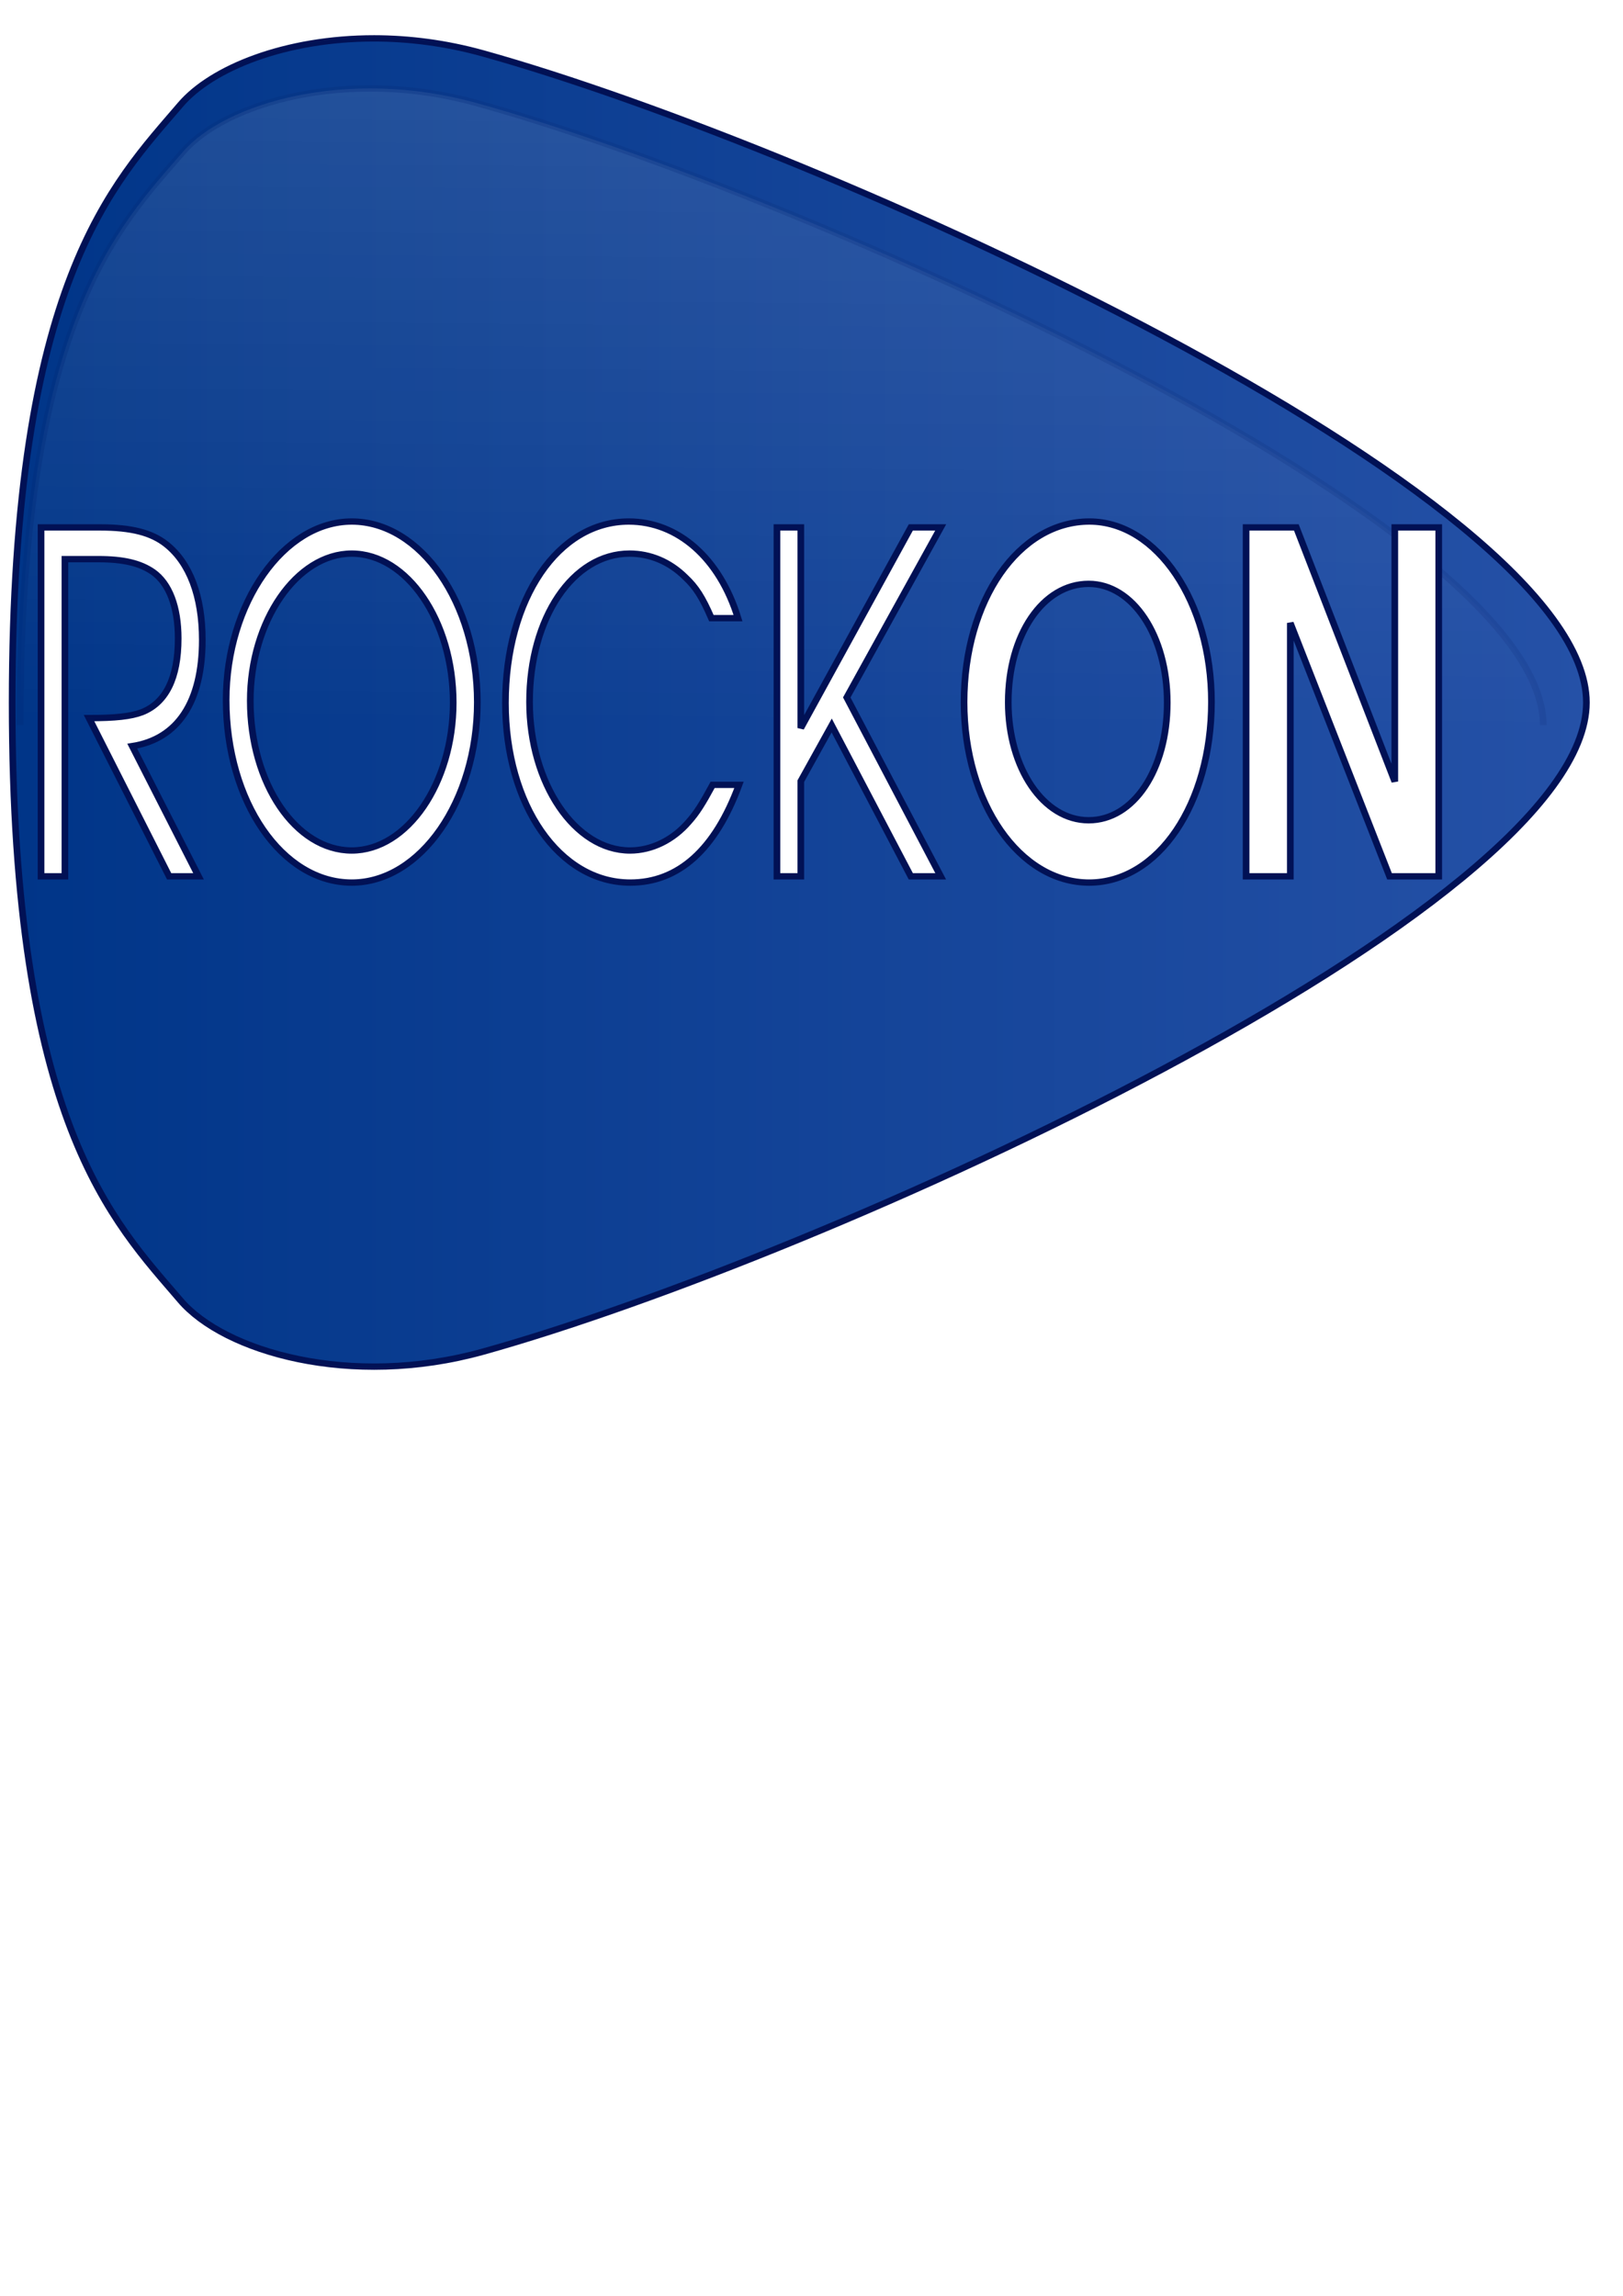 <?xml version="1.0" encoding="UTF-8" standalone="no"?>
<!-- Created with Inkscape (http://www.inkscape.org/) -->
<svg
   xmlns:dc="http://purl.org/dc/elements/1.1/"
   xmlns:cc="http://creativecommons.org/ns#"
   xmlns:rdf="http://www.w3.org/1999/02/22-rdf-syntax-ns#"
   xmlns:svg="http://www.w3.org/2000/svg"
   xmlns="http://www.w3.org/2000/svg"
   xmlns:xlink="http://www.w3.org/1999/xlink"
   xmlns:sodipodi="http://sodipodi.sourceforge.net/DTD/sodipodi-0.dtd"
   xmlns:inkscape="http://www.inkscape.org/namespaces/inkscape"
   width="744.094"
   height="1052.362"
   id="svg3456"
   sodipodi:version="0.32"
   inkscape:version="0.46"
   sodipodi:docname="icon.svg"
   inkscape:output_extension="org.inkscape.output.svg.inkscape">
  <defs
     id="defs3458">
    <linearGradient
       id="linearGradient4182">
      <stop
         style="stop-color:#ffffff;stop-opacity:1;"
         offset="0"
         id="stop4184" />
      <stop
         style="stop-color:#ffffff;stop-opacity:0;"
         offset="1"
         id="stop4186" />
    </linearGradient>
    <linearGradient
       id="linearGradient4170">
      <stop
         style="stop-color:#003588;stop-opacity:1;"
         offset="0"
         id="stop4172" />
      <stop
         style="stop-color:#2551a7;stop-opacity:1;"
         offset="1"
         id="stop4174" />
    </linearGradient>
    <inkscape:perspective
       sodipodi:type="inkscape:persp3d"
       inkscape:vp_x="0 : 526.18109 : 1"
       inkscape:vp_y="0 : 1000 : 0"
       inkscape:vp_z="744.09448 : 526.18109 : 1"
       inkscape:persp3d-origin="372.04724 : 350.78739 : 1"
       id="perspective3464" />
    <linearGradient
       inkscape:collect="always"
       xlink:href="#linearGradient4170"
       id="linearGradient4180"
       x1="199.5"
       y1="352.362"
       x2="436.886"
       y2="352.362"
       gradientUnits="userSpaceOnUse" />
    <linearGradient
       inkscape:collect="always"
       xlink:href="#linearGradient4182"
       id="linearGradient4188"
       x1="106.483"
       y1="314.692"
       x2="105.749"
       y2="414.932"
       gradientUnits="userSpaceOnUse"
       spreadMethod="pad" />
    <filter
       inkscape:collect="always"
       id="filter4214">
      <feGaussianBlur
         inkscape:collect="always"
         stdDeviation="3.293"
         id="feGaussianBlur4216" />
    </filter>
    <linearGradient
       inkscape:collect="always"
       xlink:href="#linearGradient4170"
       id="linearGradient4245"
       gradientUnits="userSpaceOnUse"
       x1="199.5"
       y1="352.362"
       x2="436.886"
       y2="352.362" />
    <linearGradient
       inkscape:collect="always"
       xlink:href="#linearGradient4170"
       id="linearGradient4247"
       gradientUnits="userSpaceOnUse"
       x1="199.5"
       y1="352.362"
       x2="436.886"
       y2="352.362" />
    <linearGradient
       inkscape:collect="always"
       xlink:href="#linearGradient4170"
       id="linearGradient4249"
       gradientUnits="userSpaceOnUse"
       x1="199.5"
       y1="352.362"
       x2="436.886"
       y2="352.362" />
    <linearGradient
       inkscape:collect="always"
       xlink:href="#linearGradient4170"
       id="linearGradient4252"
       gradientUnits="userSpaceOnUse"
       x1="199.5"
       y1="352.362"
       x2="436.886"
       y2="352.362"
       gradientTransform="translate(-2.492,20.07)" />
    <linearGradient
       inkscape:collect="always"
       xlink:href="#linearGradient4170"
       id="linearGradient4255"
       gradientUnits="userSpaceOnUse"
       x1="199.5"
       y1="352.362"
       x2="436.886"
       y2="352.362"
       gradientTransform="translate(-2.492,20.07)" />
    <linearGradient
       inkscape:collect="always"
       xlink:href="#linearGradient4182"
       id="linearGradient4258"
       gradientUnits="userSpaceOnUse"
       spreadMethod="pad"
       x1="106.483"
       y1="314.692"
       x2="105.749"
       y2="414.932"
       gradientTransform="translate(146.528,-38.927)" />
    <linearGradient
       inkscape:collect="always"
       xlink:href="#linearGradient4170"
       id="linearGradient4265"
       gradientUnits="userSpaceOnUse"
       gradientTransform="translate(-2.492,20.07)"
       x1="199.5"
       y1="352.362"
       x2="436.886"
       y2="352.362" />
    <linearGradient
       inkscape:collect="always"
       xlink:href="#linearGradient4182"
       id="linearGradient4267"
       gradientUnits="userSpaceOnUse"
       gradientTransform="translate(146.528,-38.927)"
       spreadMethod="pad"
       x1="106.483"
       y1="314.692"
       x2="105.749"
       y2="414.932" />
  </defs>
  <sodipodi:namedview
     id="base"
     pagecolor="#ffffff"
     bordercolor="#666666"
     borderopacity="1.0"
     gridtolerance="10000"
     guidetolerance="10"
     objecttolerance="10"
     inkscape:pageopacity="0.0"
     inkscape:pageshadow="2"
     inkscape:zoom="1"
     inkscape:cx="300.88828"
     inkscape:cy="684.56497"
     inkscape:document-units="px"
     inkscape:current-layer="layer1"
     showgrid="false"
     inkscape:window-width="1280"
     inkscape:window-height="1001"
     inkscape:window-x="0"
     inkscape:window-y="0" />
  <g
     inkscape:label="Layer 1"
     inkscape:groupmode="layer"
     id="layer1">
    <g
       id="g4260"
       transform="matrix(3.053,0,0,2.902,-597.4,-758.785)"
       style="stroke:#011155;stroke-opacity:1">
      <path
         id="path2490"
         d="M 251.875,267.531 C 238.588,267.519 227.498,272.192 222.781,278 C 212.699,290.417 197.5,306.024 197.5,372.438 C 197.5,438.851 212.699,454.458 222.781,466.875 C 229.343,474.956 248.257,480.815 268.219,474.969 C 319.147,460.052 433.906,405.236 433.906,372.438 C 433.906,339.639 319.147,284.823 268.219,269.906 C 262.605,268.262 257.074,267.536 251.875,267.531 z"
         style="fill:url(#linearGradient4265);fill-opacity:1;fill-rule:evenodd;stroke:#011155;stroke-opacity:1" />
      <path
         style="opacity:0.331;fill:url(#linearGradient4267);fill-opacity:1;fill-rule:evenodd;stroke:#011155;stroke-opacity:1;filter:url(#filter4214)"
         d="M 198.699,376.006 C 198.699,312.332 213.388,297.363 223.144,285.458 C 229.494,277.71 247.814,272.105 267.129,277.71 C 316.407,292.011 427.427,344.561 427.427,376.006"
         id="path3369"
         sodipodi:nodetypes="cssc" />
      <path
         id="path3499"
         d="M 248.497,343.847 C 238.262,343.847 229.639,356.756 229.639,372.042 C 229.639,388.073 238.021,400.878 248.497,400.878 C 258.828,400.878 267.355,387.975 267.355,372.391 C 267.355,356.658 258.828,343.847 248.497,343.847 z M 290.098,343.847 C 279.477,343.847 271.579,356.029 271.579,372.508 C 271.579,388.614 279.655,400.878 290.324,400.878 C 297.566,400.878 303.083,395.656 306.655,385.44 L 302.695,385.44 C 301.198,388.348 300.319,389.849 299.112,391.266 C 296.746,394.174 293.521,395.81 290.286,395.81 C 282.031,395.81 275.2,385.233 275.2,372.333 C 275.2,359.06 281.714,348.915 290.211,348.915 C 293.301,348.915 296.218,350.182 298.584,352.643 C 300.177,354.209 301.155,355.828 302.506,359.109 L 306.504,359.109 C 303.753,349.64 297.484,343.847 290.098,343.847 z M 359.269,343.847 C 348.648,343.847 340.449,356.285 340.449,372.391 C 340.449,388.274 348.755,400.878 359.231,400.878 C 369.611,400.878 377.599,388.439 377.599,372.333 C 377.599,356.6 369.455,343.847 359.269,343.847 z M 201.842,344.779 L 201.842,399.887 L 205.425,399.887 L 205.425,349.789 L 210.441,349.789 C 214.207,349.789 216.732,350.411 218.663,351.828 C 221.077,353.617 222.435,357.317 222.435,362.313 C 222.435,368.577 220.576,372.473 217.004,373.964 C 215.314,374.635 213.005,374.896 209.046,374.896 L 221.077,399.887 L 225.49,399.887 L 215.533,379.324 C 222.388,378.205 226.056,372.314 226.056,362.546 C 226.056,355.612 224.138,350.367 220.662,347.458 C 218.442,345.594 215.388,344.779 210.705,344.779 L 201.842,344.779 z M 312.35,344.779 L 312.35,399.887 L 315.933,399.887 L 315.933,384.858 L 320.572,376.061 L 332.453,399.887 L 336.941,399.887 L 322.835,371.634 L 336.941,344.779 L 332.453,344.779 L 315.933,376.469 L 315.933,344.779 L 312.35,344.779 z M 382.804,344.779 L 382.804,399.887 L 389.442,399.887 L 389.442,359.867 L 404.34,399.887 L 411.732,399.887 L 411.732,344.779 L 405.132,344.779 L 405.132,384.916 L 390.347,344.779 L 382.804,344.779 z M 248.497,348.915 C 256.8,348.915 263.734,359.55 263.734,372.45 C 263.734,385.2 256.8,395.81 248.497,395.81 C 240.097,395.81 233.26,385.207 233.26,372.158 C 233.26,359.557 240.242,348.915 248.497,348.915 z M 359.156,353.692 C 365.77,353.692 370.961,361.861 370.961,372.45 C 370.961,383.038 365.915,391.033 359.156,391.033 C 352.397,391.033 347.087,382.83 347.087,372.391 C 347.087,361.728 352.301,353.692 359.156,353.692 z"
         style="font-size:40px;font-style:normal;font-variant:normal;font-weight:normal;font-stretch:normal;text-align:start;line-height:125%;writing-mode:lr-tb;text-anchor:start;opacity:1;fill:#ffffff;fill-opacity:1;stroke:#011155;stroke-width:1px;stroke-linecap:butt;stroke-linejoin:miter;stroke-opacity:1;font-family:URW Gothic L;-inkscape-font-specification:URW Gothic L Book" />
    </g>
  </g>
</svg>
